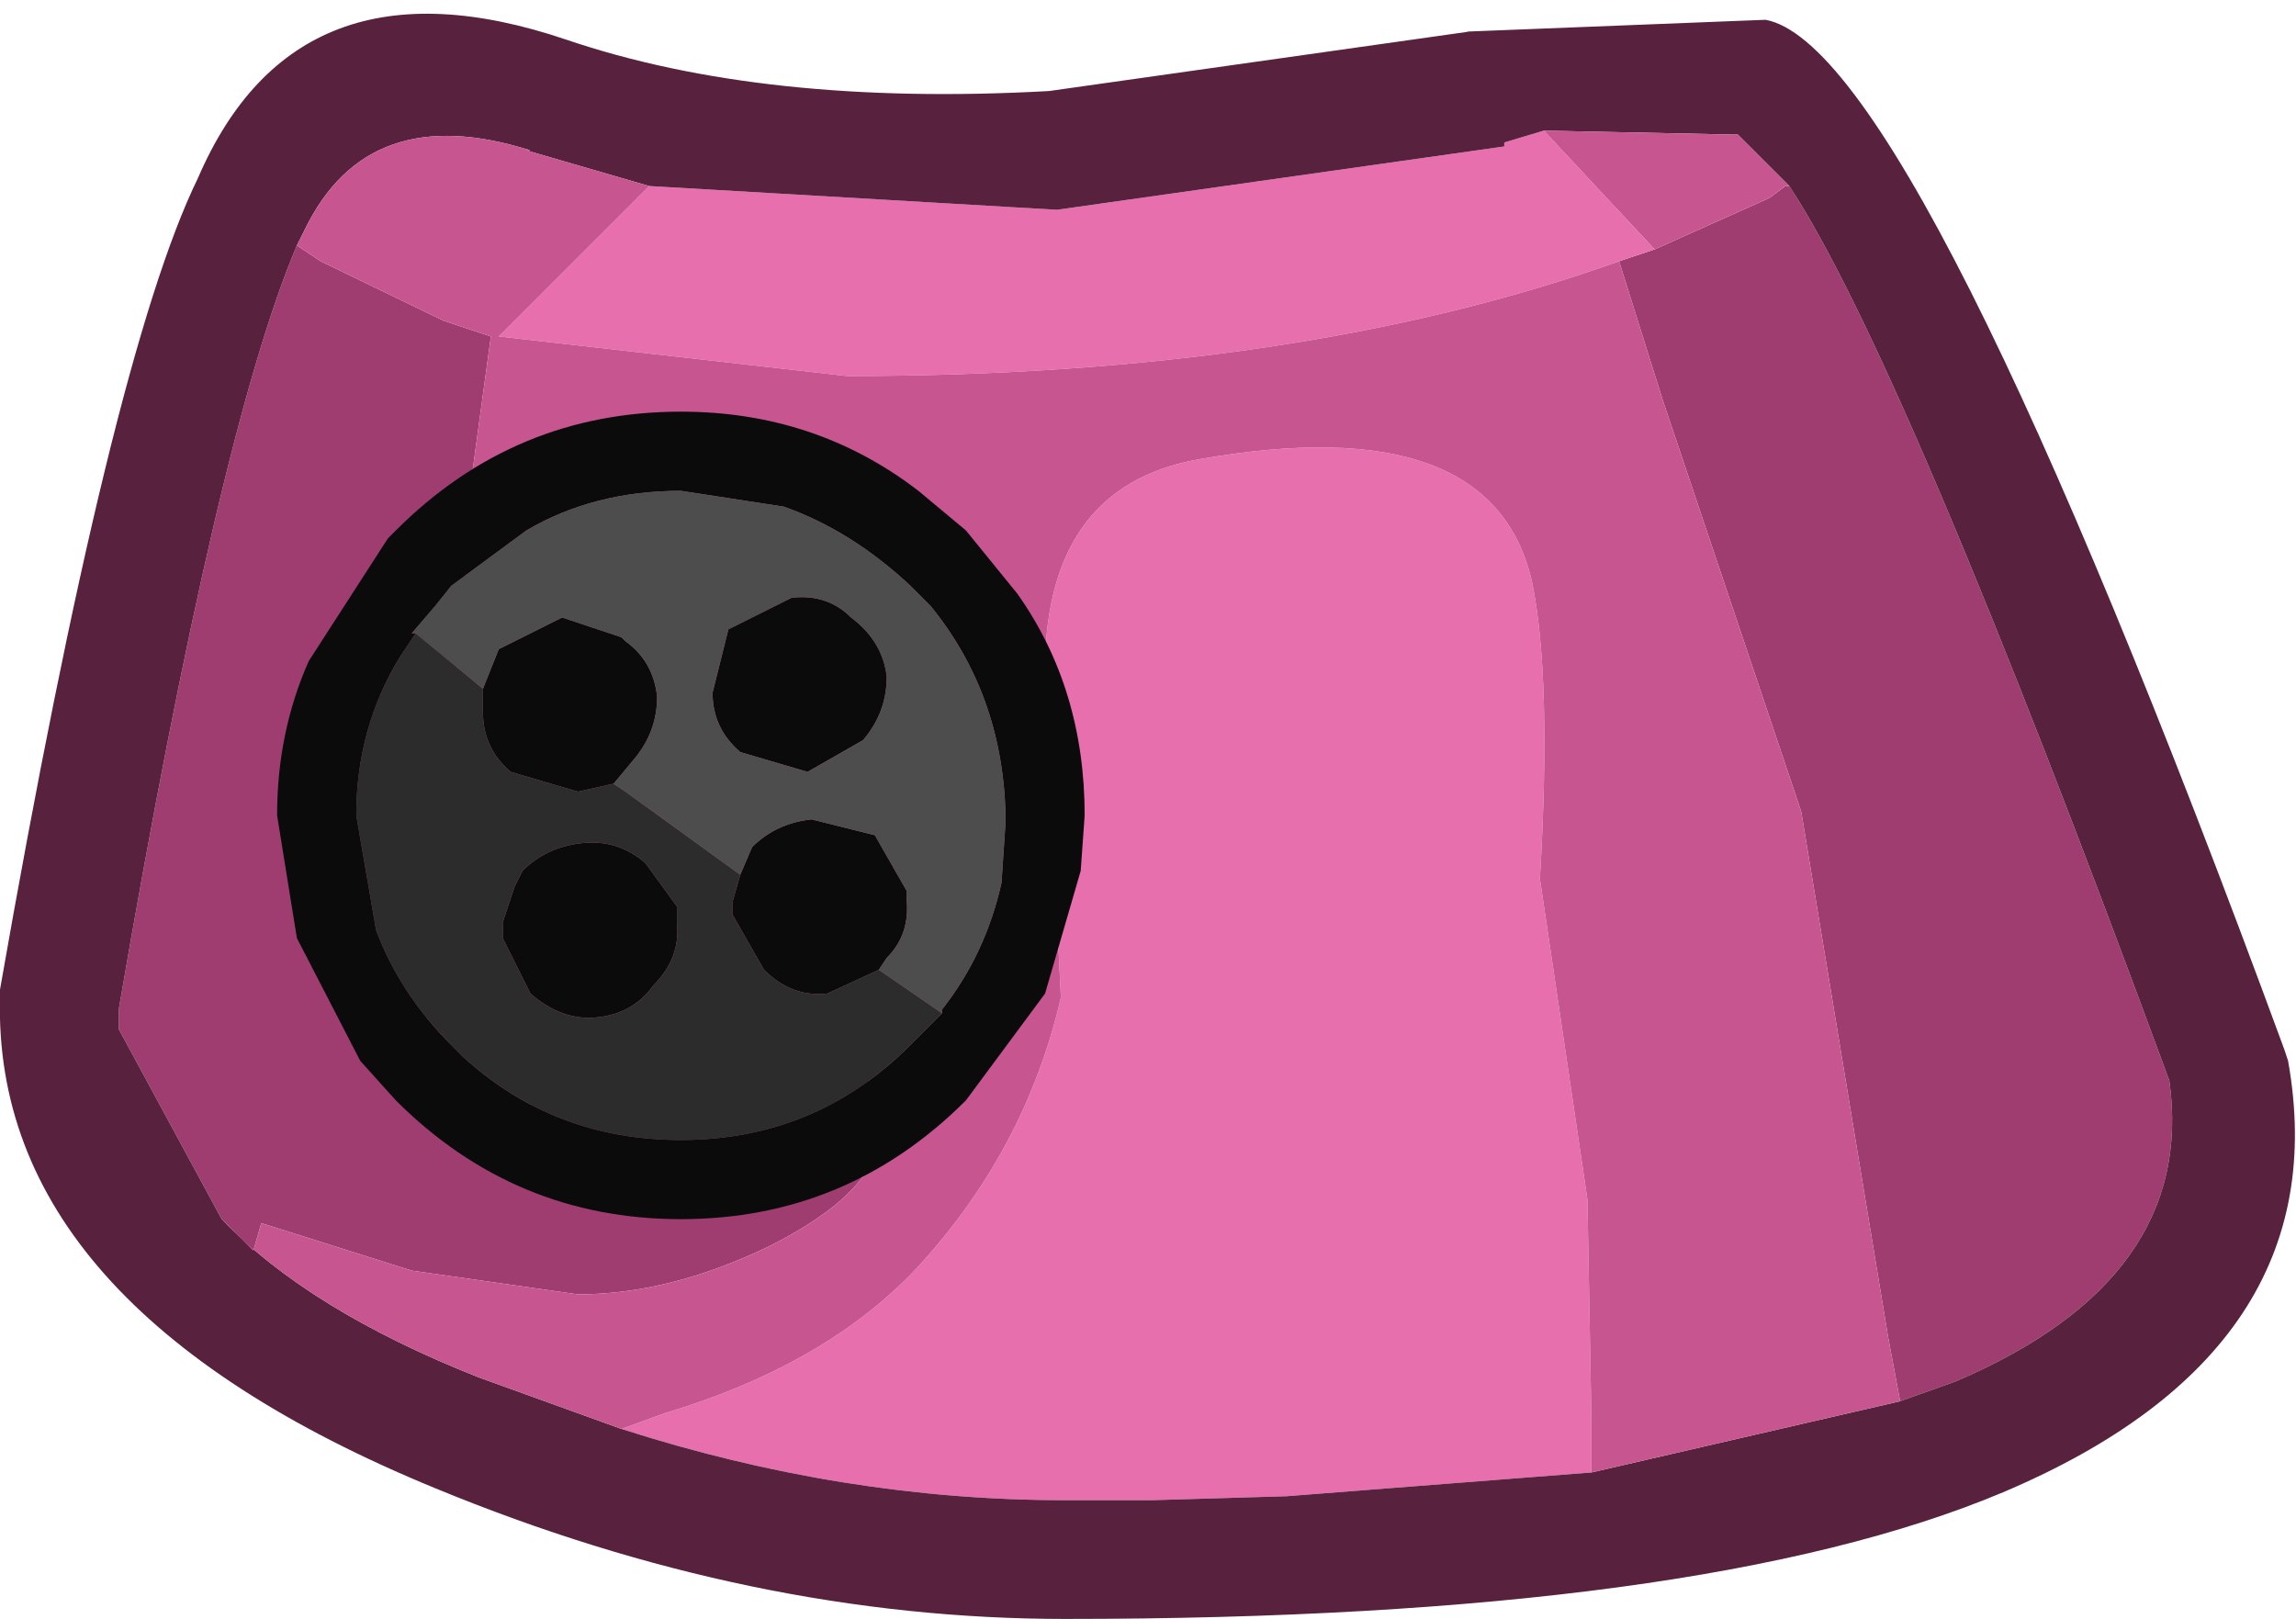 <?xml version="1.0" encoding="UTF-8" standalone="no"?>
<svg xmlns:ffdec="https://www.free-decompiler.com/flash" xmlns:xlink="http://www.w3.org/1999/xlink" ffdec:objectType="shape" height="20.45px" width="29.0px" xmlns="http://www.w3.org/2000/svg">
  <g transform="matrix(1.0, 0.0, 0.0, 1.0, 13.5, 9.6)">
    <path d="M6.95 -6.3 L7.4 -6.45 8.85 -7.1 9.05 -7.25 9.1 -7.25 Q10.55 -5.05 13.9 4.05 14.25 6.55 11.2 7.85 L10.5 8.1 10.35 7.3 9.25 0.65 7.5 -4.55 6.95 -6.3 M-9.75 -6.5 L-9.45 -6.3 -7.9 -5.55 -7.3 -5.35 -7.6 -3.15 Q-7.55 -2.35 -7.85 -0.3 L-8.2 2.6 Q-8.2 3.75 -7.2 4.35 L-5.4 4.35 -3.35 3.65 Q-2.35 3.65 -2.4 4.7 -2.4 5.45 -3.8 6.15 -5.05 6.75 -6.2 6.75 L-8.3 6.45 -10.2 5.85 -10.3 6.2 -10.7 5.8 -12.0 3.4 -12.0 3.3 -12.0 3.25 -12.0 3.15 Q-10.75 -4.15 -9.75 -6.5" fill="#9f3d70" fill-rule="evenodd" stroke="none"/>
    <path d="M7.4 -6.45 L6.95 -6.3 Q2.9 -4.85 -2.8 -4.85 L-7.2 -5.35 -6.75 -5.8 -5.3 -7.25 -0.15 -6.95 5.5 -7.75 5.5 -7.8 6.0 -7.95 6.7 -7.2 7.4 -6.45 M-5.65 8.45 L-5.1 8.25 Q-3.1 7.65 -1.95 6.45 -0.55 4.95 -0.1 3.0 L-0.3 -1.0 Q-0.35 -3.45 1.65 -3.8 5.35 -4.45 5.85 -2.25 6.1 -1.05 5.95 1.5 L6.55 5.55 6.6 8.3 6.6 9.0 2.75 9.3 1.05 9.35 -0.05 9.35 Q-2.85 9.35 -5.65 8.45" fill="#e76fad" fill-rule="evenodd" stroke="none"/>
    <path d="M5.05 -9.2 L5.0 -9.2 8.8 -9.35 Q10.7 -9.0 15.35 3.65 L15.4 3.8 Q16.05 7.45 11.8 9.25 8.0 10.85 -0.05 10.85 -4.0 10.85 -8.0 9.2 -13.6 6.9 -13.5 3.0 L-13.5 2.9 Q-12.1 -5.1 -11.0 -7.35 -9.75 -10.25 -6.35 -9.1 -3.85 -8.25 -0.25 -8.45 L5.05 -9.2 M10.5 8.1 L11.2 7.85 Q14.25 6.55 13.9 4.05 10.55 -5.05 9.1 -7.25 L8.45 -7.9 8.4 -7.9 6.0 -7.95 5.5 -7.8 5.5 -7.75 -0.15 -6.95 -5.3 -7.25 -6.85 -7.7 -6.8 -7.7 Q-8.85 -8.35 -9.65 -6.7 L-9.75 -6.5 Q-10.75 -4.15 -12.0 3.15 L-12.0 3.25 -12.0 3.3 -12.0 3.4 -10.7 5.8 Q-9.6 6.95 -7.45 7.8 L-5.65 8.45 Q-2.85 9.35 -0.05 9.35 L1.05 9.35 2.75 9.3 6.6 9.0 10.5 8.1" fill="#58213d" fill-rule="evenodd" stroke="none"/>
    <path d="M6.95 -6.3 L7.5 -4.55 9.25 0.65 10.35 7.3 10.5 8.1 6.6 9.0 6.6 8.3 6.55 5.55 5.95 1.5 Q6.1 -1.05 5.85 -2.25 5.35 -4.45 1.65 -3.8 -0.35 -3.45 -0.3 -1.0 L-0.1 3.0 Q-0.55 4.95 -1.95 6.45 -3.1 7.65 -5.1 8.25 L-5.65 8.45 -7.45 7.8 Q-9.6 6.95 -10.7 5.8 L-10.3 6.2 -10.2 5.85 -8.3 6.45 -6.2 6.75 Q-5.05 6.75 -3.8 6.15 -2.4 5.45 -2.4 4.7 -2.35 3.65 -3.35 3.65 L-5.4 4.35 -7.2 4.35 Q-8.2 3.75 -8.2 2.6 L-7.85 -0.3 Q-7.55 -2.35 -7.6 -3.15 L-7.3 -5.35 -7.9 -5.55 -9.45 -6.3 -9.75 -6.5 -9.65 -6.7 Q-8.85 -8.35 -6.8 -7.7 L-6.85 -7.7 -5.3 -7.25 -6.75 -5.8 -7.2 -5.35 -2.8 -4.85 Q2.9 -4.85 6.95 -6.3 M9.1 -7.25 L9.05 -7.25 8.85 -7.1 7.4 -6.45 6.7 -7.2 6.0 -7.95 8.4 -7.9 8.45 -7.9 9.1 -7.25" fill="#c65590" fill-rule="evenodd" stroke="none"/>
    <path d="M-1.6 3.2 L-1.6 3.15 Q-1.05 2.45 -0.85 1.55 L-0.8 0.8 -0.8 0.65 Q-0.85 -0.85 -1.75 -1.95 L-2.0 -2.2 Q-2.75 -2.9 -3.6 -3.2 L-4.9 -3.4 Q-6.0 -3.4 -6.85 -2.9 L-7.8 -2.2 -8.0 -1.95 -8.3 -1.6 -8.25 -1.6 -8.45 -1.3 Q-9.0 -0.4 -9.0 0.7 L-8.75 2.15 Q-8.45 2.95 -7.8 3.6 L-7.65 3.75 Q-6.5 4.8 -4.9 4.8 -3.2 4.8 -2.0 3.6 L-1.6 3.2 M-7.4 -0.9 L-7.2 -1.4 -6.4 -1.8 -5.65 -1.55 -5.6 -1.5 Q-5.25 -1.25 -5.2 -0.8 -5.2 -0.35 -5.5 0.0 L-5.75 0.3 -6.2 0.4 -7.05 0.15 Q-7.4 -0.15 -7.4 -0.6 L-7.4 -0.9 M-4.15 1.45 L-4.0 1.1 Q-3.7 0.8 -3.25 0.75 L-2.45 0.95 -2.05 1.65 -2.05 1.75 Q-2.0 2.2 -2.3 2.5 L-2.4 2.65 -3.05 2.95 Q-3.5 3.0 -3.85 2.65 L-4.25 1.95 -4.25 1.8 -4.15 1.45 M-1.3 4.3 Q-2.8 5.8 -4.9 5.8 -7.0 5.8 -8.5 4.3 L-8.95 3.8 -9.75 2.25 -10.0 0.7 Q-10.0 -0.35 -9.6 -1.25 L-8.6 -2.8 -8.5 -2.9 Q-7.0 -4.4 -4.9 -4.4 -3.2 -4.4 -1.9 -3.4 L-1.3 -2.9 -0.65 -2.1 Q0.2 -0.9 0.2 0.7 L0.15 1.4 -0.3 2.95 -1.3 4.3 M-2.3 -1.05 Q-2.3 -0.6 -2.6 -0.25 L-3.3 0.15 -4.15 -0.1 Q-4.5 -0.4 -4.5 -0.85 L-4.3 -1.65 -3.5 -2.05 Q-3.05 -2.1 -2.75 -1.8 -2.35 -1.5 -2.3 -1.05 M-4.95 2.05 Q-4.9 2.5 -5.25 2.85 -5.5 3.2 -5.95 3.25 -6.4 3.3 -6.8 2.95 L-7.15 2.25 -7.15 2.05 -7.0 1.6 -6.9 1.4 Q-6.6 1.1 -6.15 1.05 -5.7 1.0 -5.35 1.3 L-4.95 1.85 -4.95 2.05" fill="#0b0b0b" fill-rule="evenodd" stroke="none"/>
    <path d="M-1.6 3.2 L-2.0 3.6 Q-3.2 4.8 -4.9 4.8 -6.5 4.8 -7.65 3.75 L-7.8 3.6 Q-8.45 2.95 -8.75 2.15 L-9.0 0.7 Q-9.0 -0.4 -8.45 -1.3 L-8.25 -1.6 -7.4 -0.9 -7.4 -0.6 Q-7.4 -0.15 -7.05 0.15 L-6.2 0.4 -5.75 0.3 -5.6 0.4 -4.15 1.45 -4.25 1.8 -4.25 1.95 -3.85 2.65 Q-3.5 3.0 -3.05 2.95 L-2.4 2.65 -1.6 3.2 M-4.95 2.05 L-4.95 1.85 -5.35 1.3 Q-5.7 1.0 -6.15 1.05 -6.6 1.1 -6.9 1.4 L-7.0 1.6 -7.15 2.05 -7.15 2.25 -6.8 2.95 Q-6.4 3.3 -5.95 3.25 -5.5 3.2 -5.25 2.85 -4.9 2.5 -4.95 2.05" fill="#2c2c2c" fill-rule="evenodd" stroke="none"/>
    <path d="M-8.25 -1.6 L-8.3 -1.6 -8.0 -1.95 -7.8 -2.2 -6.85 -2.9 Q-6.0 -3.4 -4.9 -3.4 L-3.6 -3.2 Q-2.75 -2.9 -2.0 -2.2 L-1.75 -1.95 Q-0.85 -0.85 -0.8 0.65 L-0.8 0.8 -0.85 1.55 Q-1.05 2.45 -1.6 3.15 L-1.6 3.2 -2.4 2.65 -2.3 2.5 Q-2.0 2.2 -2.05 1.75 L-2.05 1.65 -2.45 0.95 -3.25 0.75 Q-3.7 0.8 -4.0 1.1 L-4.15 1.45 -5.6 0.4 -5.75 0.3 -5.5 0.0 Q-5.2 -0.35 -5.2 -0.8 -5.25 -1.25 -5.6 -1.5 L-5.65 -1.55 -6.4 -1.8 -7.2 -1.4 -7.4 -0.9 -8.25 -1.6 M-2.3 -1.05 Q-2.35 -1.5 -2.75 -1.8 -3.05 -2.1 -3.5 -2.05 L-4.3 -1.65 -4.5 -0.85 Q-4.5 -0.4 -4.15 -0.1 L-3.3 0.15 -2.6 -0.25 Q-2.3 -0.6 -2.3 -1.05" fill="#4d4d4d" fill-rule="evenodd" stroke="none"/>
  </g>
</svg>
